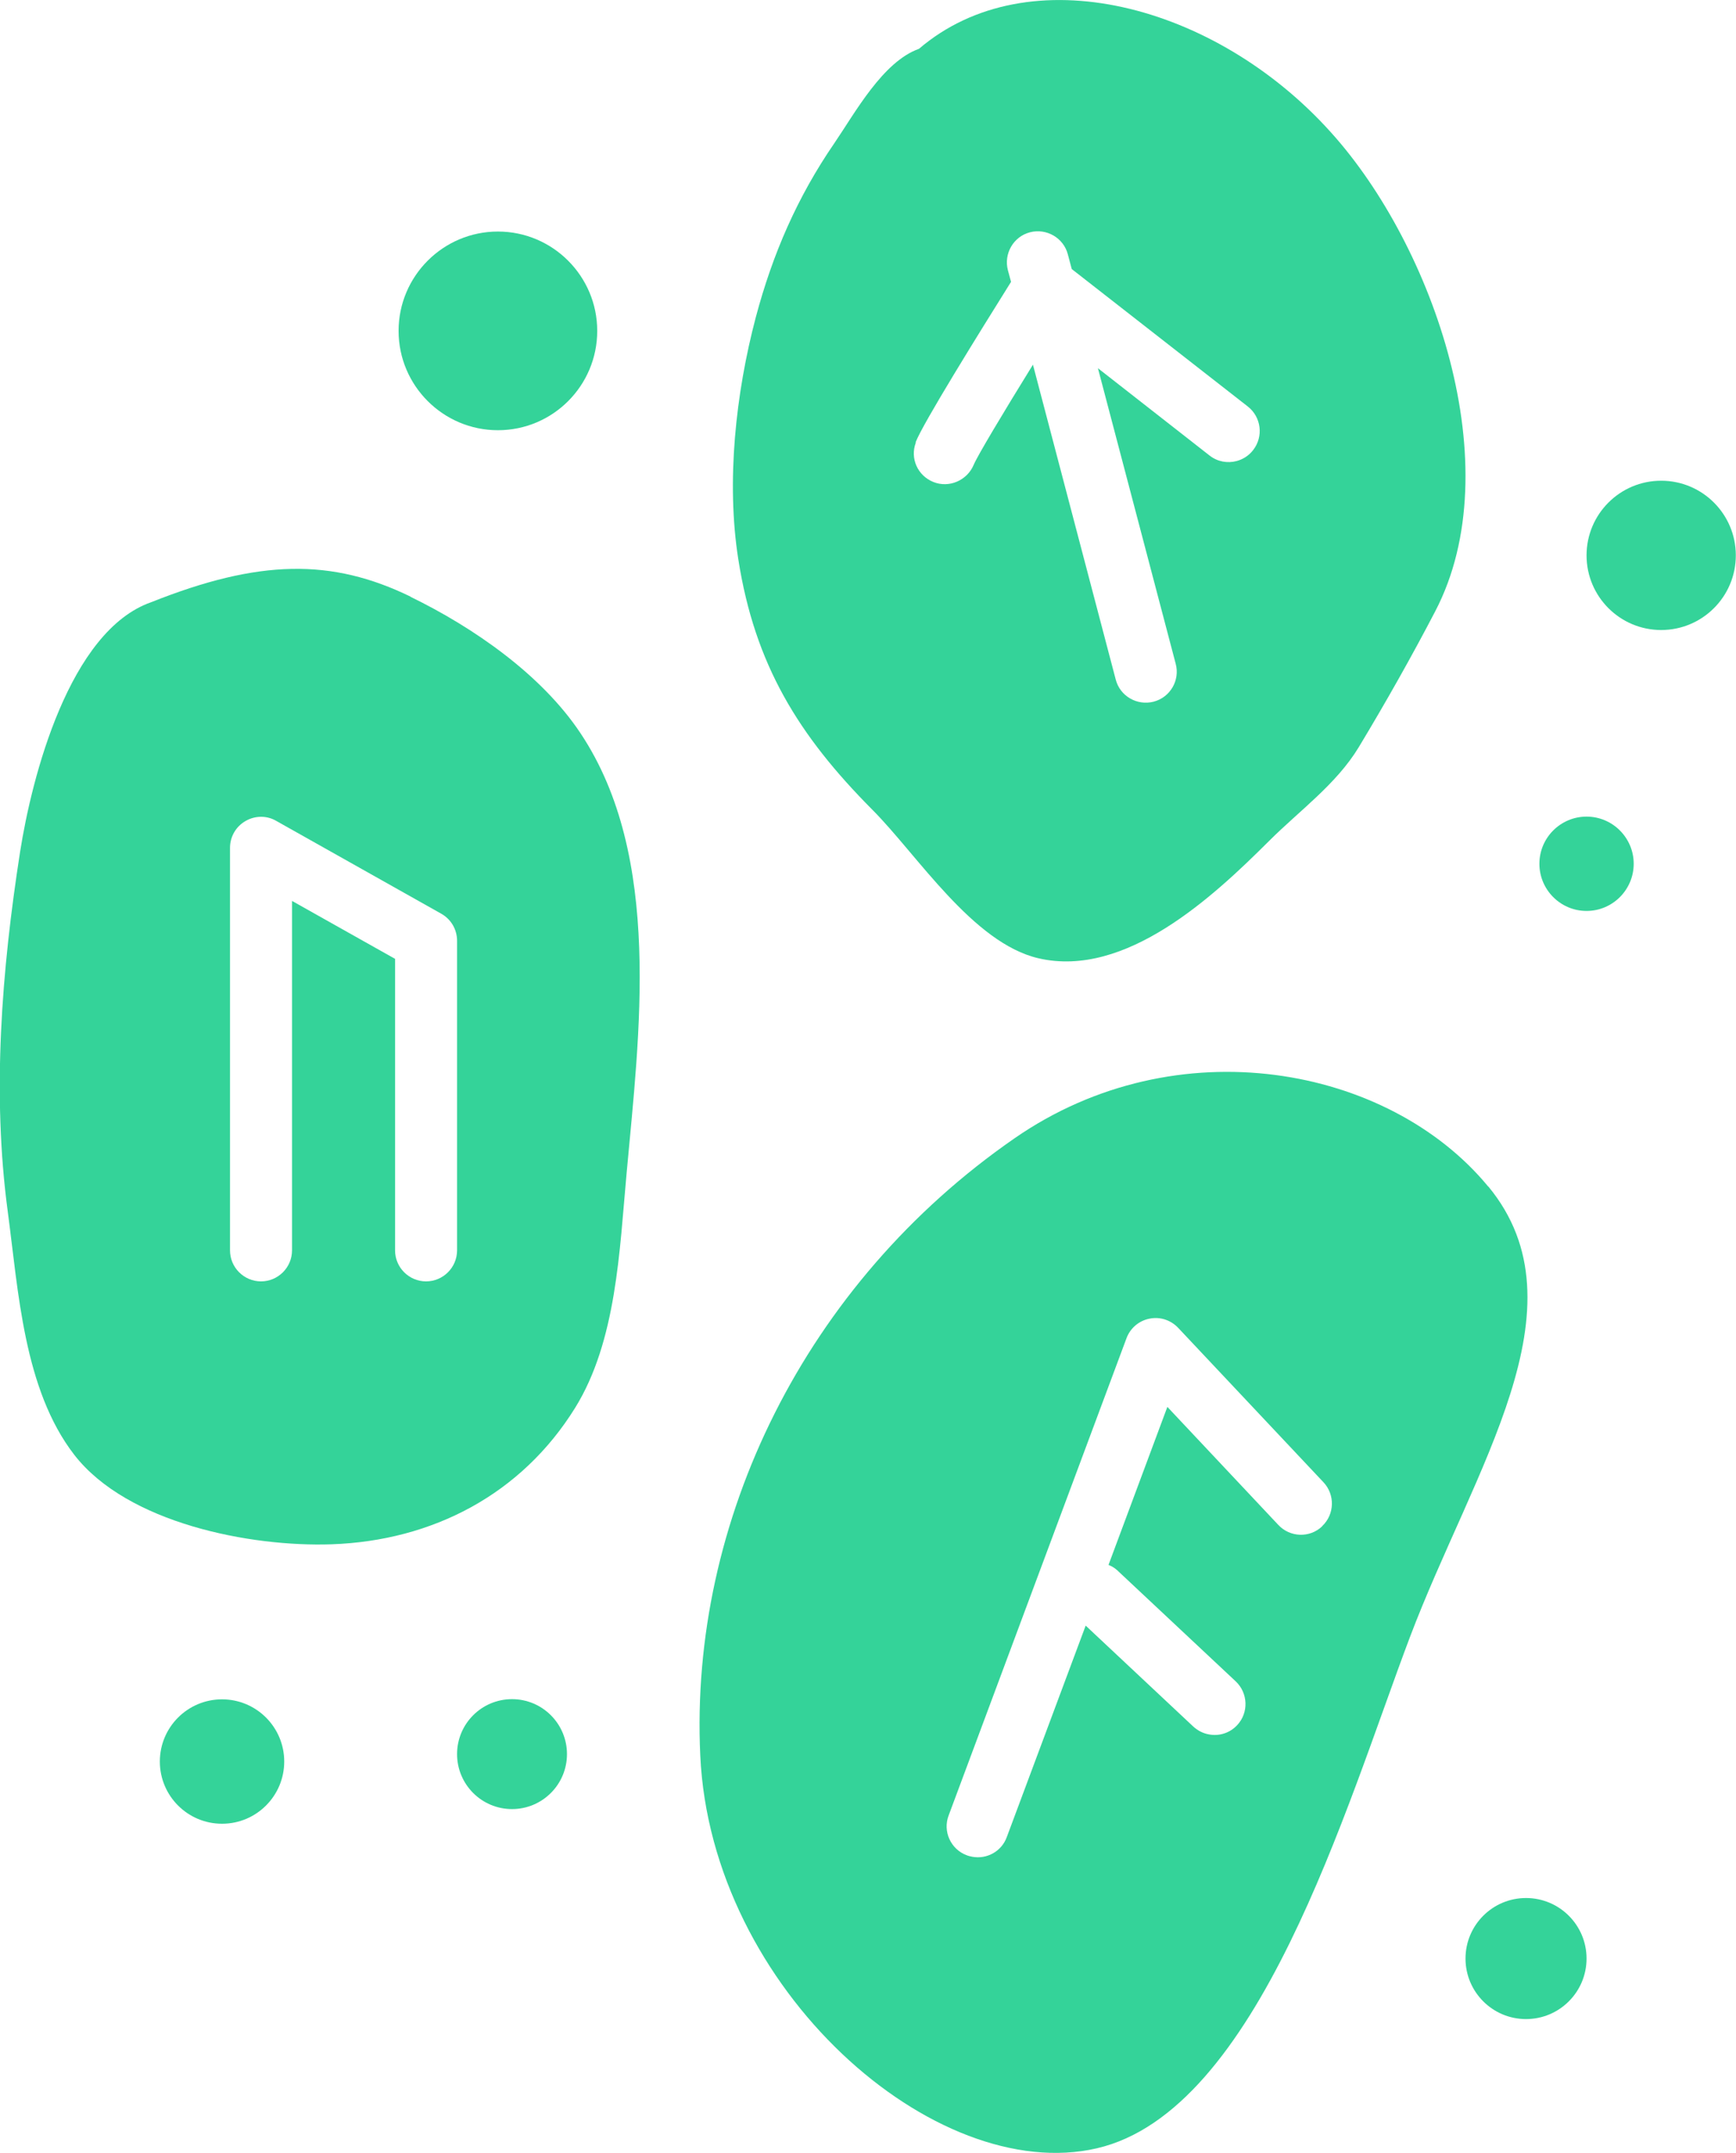 <?xml version="1.0" encoding="UTF-8"?>
<svg id="Calque_2" xmlns="http://www.w3.org/2000/svg" viewBox="0 0 93.51 115.95">
  <defs>
    <style>
      .cls-1 {
        fill: #34d399;
      }
    </style>
  </defs>
  <g id="OBJECTS">
    <g>
      <path class="cls-1" d="M80.16,63.9c-5.36-6.5-16.77-8.66-25.52-2.59-11.28,7.81-17.51,20.6-16.92,33.23.58,12.62,12.66,23.17,21.36,21.16,8.7-2.01,13.4-18.35,16.85-27.49,3.45-9.14,9.6-17.81,4.24-24.31ZM71.22,82.2c-.67.64-1.73.6-2.36-.07l-5.98-6.36-3.17,8.51c.17.07.33.16.47.29l6.38,5.98c.67.63.71,1.69.08,2.36-.4.43-.97.6-1.51.5-.31-.05-.61-.2-.86-.43l-5.79-5.43-4.25,11.39c-.28.77-1.07,1.2-1.85,1.06-.1-.02-.2-.04-.3-.08-.87-.32-1.31-1.29-.98-2.15l9.58-25.7c.2-.54.67-.94,1.23-1.05.57-.12,1.15.07,1.55.49l7.83,8.32c.63.67.6,1.73-.07,2.36Z"/>
      <path class="cls-1" d="M47,43.62c2.41,2.42,5.4,7.17,8.94,7.99,4.7,1.09,9.43-3.34,12.41-6.31,1.65-1.65,3.63-3.06,4.84-5.06,1.43-2.37,2.85-4.88,4.12-7.32,4.06-7.78-.09-19.65-5.6-25.77C65.46.18,55.39-2.41,49.5,2.63c-1.95.69-3.45,3.46-4.55,5.07-2,2.91-3.33,5.97-4.24,9.39-1.08,4.09-1.6,8.85-.94,13.04.89,5.66,3.23,9.47,7.23,13.49ZM49.32,23.82c.38-1,3.47-5.97,5.14-8.64l-.17-.63c-.23-.89.3-1.81,1.19-2.04.89-.23,1.81.3,2.04,1.19l.21.79,9.48,7.4c.73.57.86,1.62.29,2.35-.23.3-.55.5-.89.59-.49.13-1.03.04-1.46-.3l-6.01-4.7,4.19,15.92c.24.89-.3,1.81-1.19,2.04-.89.23-1.81-.3-2.04-1.19l-4.46-16.96c-1.62,2.62-2.99,4.91-3.19,5.39-.35.84-1.32,1.27-2.17.93-.85-.34-1.27-1.27-.95-2.12Z"/>
      <path class="cls-1" d="M22.13,32.14c-4.27-2.08-8.18-2.02-13.98.29-4.42,1.54-6.44,9.43-7.07,13.46-.99,6.37-1.52,12.99-.66,19.38.57,4.25.85,9.55,3.58,13.08,2.86,3.69,9.49,4.97,13.86,4.82,5.44-.19,10.23-2.69,13.12-7.35,2.23-3.6,2.39-8.48,2.77-12.61.68-7.48,1.96-17.06-2.48-23.72-2.1-3.16-5.77-5.7-9.16-7.35ZM24.62,67.34c0,.92-.75,1.67-1.67,1.67s-1.67-.75-1.67-1.67v-15.7l-5.55-3.12v18.82c0,.92-.75,1.67-1.67,1.67s-1.67-.75-1.67-1.67v-21.68c0-.59.31-1.14.83-1.44.51-.3,1.15-.31,1.66-.01l8.89,5c.53.3.85.85.85,1.46v16.68Z"/>
      <circle class="cls-1" cx="27.58" cy="94.47" r="2.96"/>
      <path class="cls-1" d="M26.82,23.17c2.96,0,5.35-2.4,5.35-5.35s-2.4-5.35-5.35-5.35-5.35,2.4-5.35,5.35,2.4,5.35,5.35,5.35Z"/>
      <path class="cls-1" d="M85.46,43.98c-1.4,0-2.54,1.14-2.54,2.54s1.14,2.54,2.54,2.54,2.54-1.14,2.54-2.54-1.14-2.54-2.54-2.54Z"/>
      <path class="cls-1" d="M11.96,91.52c-1.85,0-3.35,1.5-3.35,3.35s1.5,3.35,3.35,3.35,3.35-1.5,3.35-3.35-1.5-3.35-3.35-3.35Z"/>
      <path class="cls-1" d="M82.2,102.22c-1.8,0-3.26,1.46-3.26,3.26s1.46,3.26,3.26,3.26,3.26-1.46,3.26-3.26-1.46-3.26-3.26-3.26Z"/>
      <path class="cls-1" d="M89.48,25.89c-2.22,0-4.02,1.8-4.02,4.02s1.8,4.02,4.02,4.02,4.02-1.8,4.02-4.02-1.8-4.02-4.02-4.02Z"/>
    </g>
  </g>
</svg>